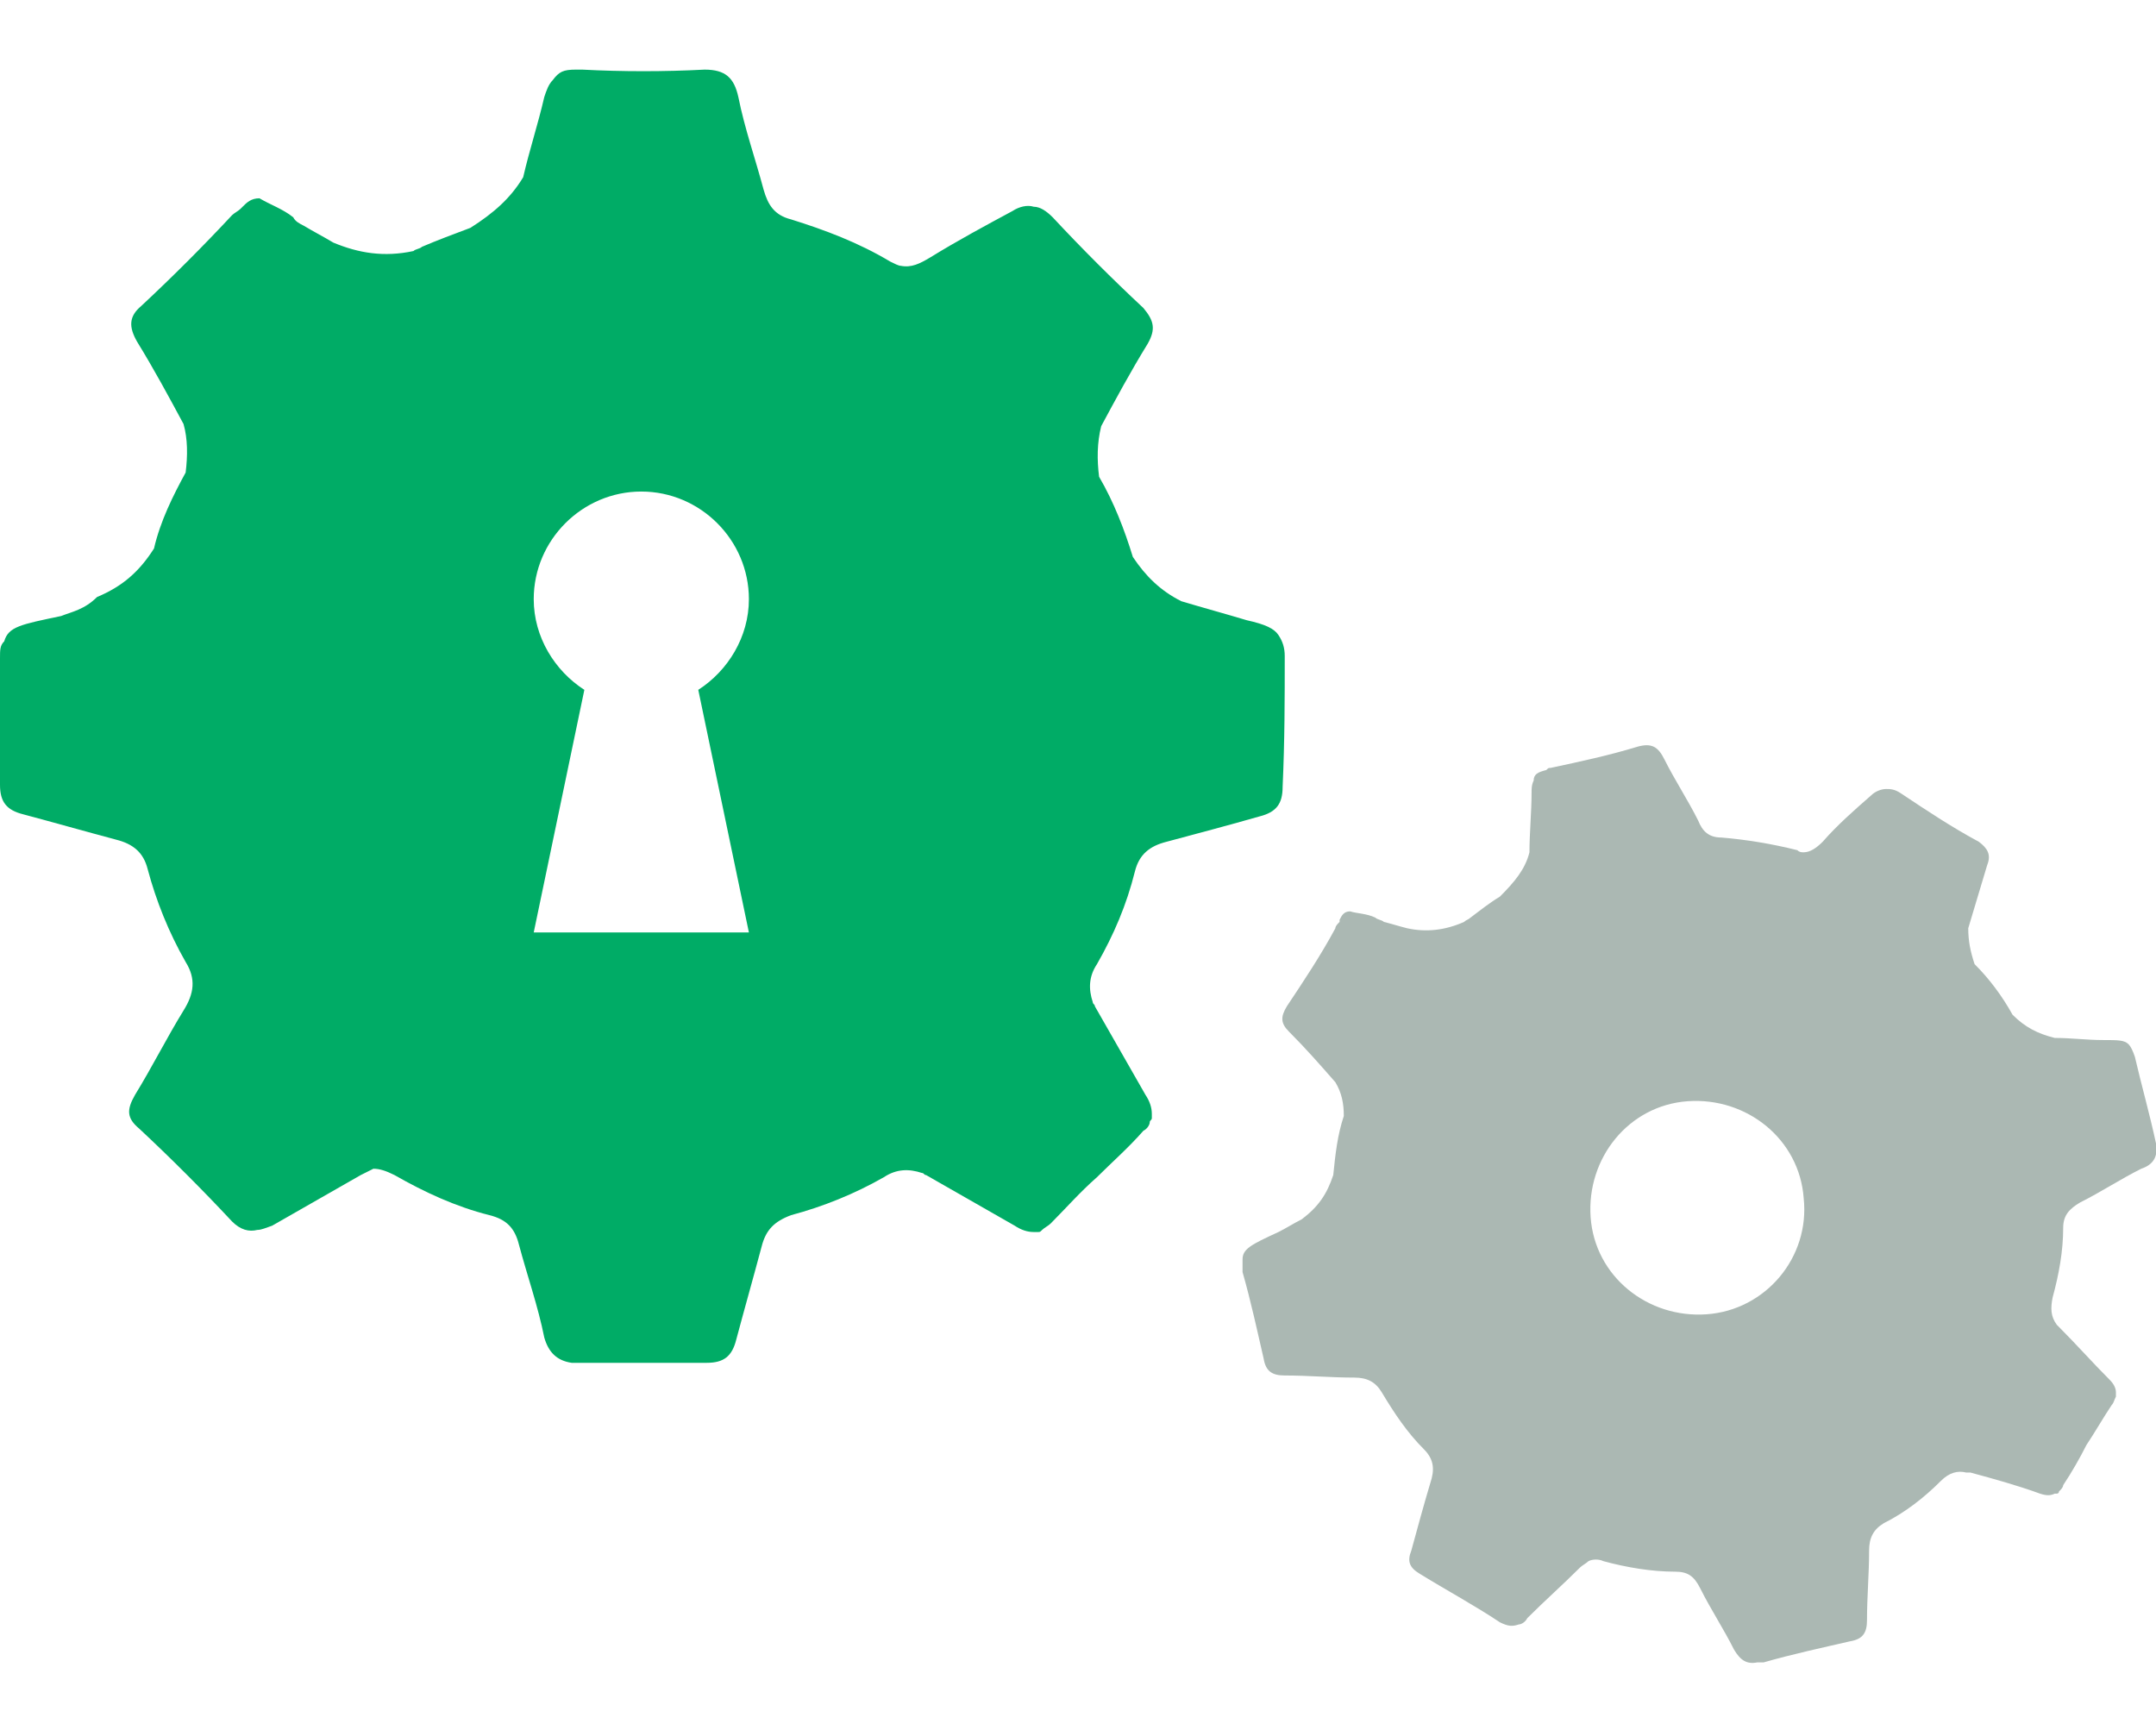 <?xml version="1.0" encoding="utf-8"?>
<svg xmlns="http://www.w3.org/2000/svg" xmlns:xlink="http://www.w3.org/1999/xlink" version="1.1" id="Layer_1" x="0px" y="0px" width="102.2px" height="82px" viewBox="0 0 102.2 82" style="enable-background:new 0 0 102.2 82;" xml:space="preserve">
    <style type="text/css">
        .st0{
            fill: #abb8b3;
        }
        .st1{
            fill: #00ac66;
        }
    </style>
    <g>
        <path class="st0" d="M102.2,54.2c-0.3-1.4-0.7-2.8-1-4.1c-0.1-0.3-0.2-0.5-0.3-0.6c-0.2-0.2-0.5-0.2-1.2-0.2   c-0.8,0-1.5-0.1-2.3-0.1c-0.8-0.2-1.4-0.5-2-1.1c-0.5-0.9-1.1-1.7-1.8-2.4c-0.2-0.6-0.3-1.1-0.3-1.7c0.3-1,0.6-2,0.9-3   c0.2-0.5,0-0.8-0.4-1.1c-1.3-0.7-2.5-1.5-3.7-2.3c-0.3-0.2-0.5-0.2-0.7-0.2c-0.2,0-0.5,0.1-0.7,0.3c-0.8,0.7-1.6,1.4-2.3,2.2   c-0.3,0.3-0.6,0.5-0.9,0.5c-0.1,0-0.2,0-0.3-0.1c-1.2-0.3-2.4-0.5-3.6-0.6c-0.6,0-0.9-0.3-1.1-0.8c-0.5-1-1.1-1.9-1.6-2.9   c-0.3-0.6-0.6-0.8-1.3-0.6c-1.3,0.4-2.7,0.7-4.1,1c-0.1,0-0.1,0-0.2,0.1l0,0c-0.4,0.1-0.6,0.2-0.6,0.5c-0.1,0.2-0.1,0.4-0.1,0.6   c0,0.9-0.1,1.9-0.1,2.8c-0.2,0.8-0.7,1.4-1.4,2.1c-0.5,0.3-1,0.7-1.4,1c-0.1,0.1-0.2,0.1-0.3,0.2c-0.9,0.4-1.8,0.5-2.7,0.3   c-0.4-0.1-0.7-0.2-1.1-0.3c-0.1-0.1-0.3-0.1-0.4-0.2c-0.4-0.2-0.9-0.2-1.2-0.3c-0.3,0-0.4,0.2-0.5,0.4c0,0,0,0,0,0.1   c-0.1,0.1-0.2,0.2-0.2,0.3c-0.7,1.3-1.5,2.5-2.3,3.7c-0.3,0.5-0.3,0.8,0.1,1.2c0.8,0.8,1.5,1.6,2.2,2.4c0.3,0.5,0.4,1,0.4,1.6   c-0.3,0.9-0.4,1.8-0.5,2.8c-0.3,0.9-0.7,1.5-1.5,2.1c-0.4,0.2-0.7,0.4-1.1,0.6c-1.3,0.6-1.7,0.8-1.7,1.3c0,0.2,0,0.4,0,0.6   c0.4,1.4,0.7,2.8,1,4.1c0.1,0.6,0.4,0.8,1,0.8c1.1,0,2.2,0.1,3.3,0.1c0.6,0,1,0.2,1.3,0.7c0.6,1,1.2,1.9,2,2.7   c0.5,0.5,0.5,1,0.3,1.6c-0.3,1-0.6,2.1-0.9,3.2c-0.2,0.5-0.1,0.8,0.4,1.1c1.3,0.8,2.6,1.5,3.8,2.3c0.4,0.2,0.6,0.2,0.9,0.1   c0.1,0,0.3-0.1,0.4-0.3c0.8-0.8,1.7-1.6,2.5-2.4c0.1-0.1,0.3-0.2,0.4-0.3c0.2-0.1,0.5-0.1,0.7,0c1.1,0.3,2.3,0.5,3.4,0.5   c0.6,0,0.9,0.2,1.2,0.8c0.5,1,1.1,1.9,1.6,2.9c0.3,0.5,0.6,0.7,1.1,0.6l0,0c0.1,0,0.2,0,0.3,0c1.4-0.4,2.8-0.7,4.1-1   c0.6-0.1,0.8-0.4,0.8-1c0-1.1,0.1-2.2,0.1-3.3c0-0.6,0.2-1,0.7-1.3c1-0.5,1.9-1.2,2.7-2c0.4-0.4,0.8-0.5,1.2-0.4c0.1,0,0.1,0,0.2,0   c1.1,0.3,2.2,0.6,3.3,1c0.3,0.1,0.5,0.1,0.7,0c0,0,0,0,0,0c0,0,0.1,0,0.1,0c0,0,0.1,0,0.1-0.1c0,0,0,0,0,0c0.1-0.1,0.2-0.2,0.2-0.3   c0.4-0.6,0.8-1.3,1.1-1.9c0.4-0.6,0.8-1.3,1.2-1.9c0.1-0.1,0.1-0.2,0.2-0.4c0,0,0,0,0,0c0,0,0-0.1,0-0.1c0,0,0-0.1,0-0.1   c0,0,0,0,0,0c0-0.2-0.1-0.4-0.3-0.6c-0.8-0.8-1.6-1.7-2.4-2.5c0,0-0.1-0.1-0.1-0.1c-0.3-0.4-0.3-0.8-0.2-1.3   c0.3-1.1,0.5-2.2,0.5-3.3c0-0.6,0.3-0.9,0.8-1.2c1-0.5,1.9-1.1,2.9-1.6C102.1,55.2,102.3,54.8,102.2,54.2z M80.9,62.3   c-2.8,0.2-5.3-1.8-5.5-4.6c-0.2-2.8,1.8-5.3,4.6-5.5c2.8-0.2,5.3,1.8,5.5,4.6C85.8,59.6,83.7,62.1,80.9,62.3z"/>
        <path class="st1" d="M60.9,31.1c0-0.4-0.1-0.7-0.3-1c-0.2-0.3-0.6-0.5-1.5-0.7c-1-0.3-2.1-0.6-3.1-0.9c-1-0.5-1.7-1.2-2.3-2.1   c-0.4-1.3-0.9-2.6-1.6-3.8c-0.1-0.8-0.1-1.6,0.1-2.4c0.7-1.3,1.4-2.6,2.2-3.9c0.4-0.7,0.3-1.1-0.2-1.7c-1.5-1.4-2.9-2.8-4.3-4.3   c-0.3-0.3-0.6-0.5-0.9-0.5c-0.3-0.1-0.7,0-1,0.2c-1.3,0.7-2.6,1.4-3.9,2.2c-0.5,0.3-0.9,0.5-1.4,0.4c-0.1,0-0.3-0.1-0.5-0.2   c-1.5-0.9-3.1-1.5-4.7-2c-0.8-0.2-1.1-0.7-1.3-1.4c-0.4-1.5-0.9-2.9-1.2-4.4c-0.2-0.9-0.6-1.3-1.6-1.3c-1.9,0.1-3.9,0.1-5.8,0   c-0.1,0-0.2,0-0.3,0v0c-0.6,0-0.8,0.1-1.1,0.5c-0.2,0.2-0.3,0.5-0.4,0.8c-0.3,1.3-0.7,2.5-1,3.8c-0.6,1-1.4,1.7-2.5,2.4   c-0.8,0.3-1.6,0.6-2.3,0.9c-0.1,0.1-0.3,0.1-0.4,0.2c-1.4,0.3-2.6,0.1-3.8-0.4c-0.5-0.3-0.9-0.5-1.4-0.8c-0.2-0.1-0.4-0.2-0.5-0.4   c-0.5-0.4-1.1-0.6-1.6-0.9c-0.4,0-0.6,0.2-0.8,0.4c0,0,0,0-0.1,0.1c-0.1,0.1-0.3,0.2-0.4,0.3c-1.4,1.5-2.8,2.9-4.3,4.3   c-0.6,0.5-0.6,1-0.2,1.7c0.8,1.3,1.5,2.6,2.2,3.9c0.2,0.7,0.2,1.5,0.1,2.3c-0.6,1.1-1.2,2.3-1.5,3.6c-0.7,1.1-1.5,1.8-2.7,2.3   C4,28.9,3.4,29,2.9,29.2c-1.9,0.4-2.5,0.5-2.7,1.2C0,30.6,0,30.8,0,31.2c0,2,0,4,0,6c0,0.8,0.3,1.2,1.1,1.4   c1.5,0.4,2.9,0.8,4.4,1.2C6.3,40,6.8,40.4,7,41.2c0.4,1.5,1,3,1.8,4.4c0.5,0.8,0.4,1.5-0.1,2.3c-0.8,1.3-1.5,2.7-2.3,4   c-0.4,0.7-0.4,1.1,0.2,1.6c1.5,1.4,3,2.9,4.4,4.4c0.4,0.4,0.8,0.5,1.2,0.4c0.2,0,0.4-0.1,0.7-0.2c1.4-0.8,2.8-1.6,4.2-2.4   c0.2-0.1,0.4-0.2,0.6-0.3c0.3,0,0.6,0.1,1,0.3c1.4,0.8,2.9,1.5,4.5,1.9c0.8,0.2,1.2,0.6,1.4,1.4c0.4,1.5,0.9,2.9,1.2,4.4   c0.2,0.7,0.6,1.1,1.3,1.2v0c0.1,0,0.2,0,0.4,0c2,0,4,0,6,0c0.8,0,1.2-0.3,1.4-1.1c0.4-1.5,0.8-2.9,1.2-4.4c0.2-0.8,0.6-1.2,1.4-1.5   c1.5-0.4,3-1,4.4-1.8c0.6-0.4,1.2-0.4,1.8-0.2c0.1,0,0.1,0.1,0.2,0.1c1.4,0.8,2.8,1.6,4.2,2.4c0.3,0.2,0.6,0.3,0.9,0.3   c0,0,0,0,0.1,0c0,0,0.1,0,0.1,0c0.1,0,0.1,0,0.2-0.1c0,0,0,0,0,0c0.1-0.1,0.3-0.2,0.4-0.3c0.7-0.7,1.4-1.5,2.2-2.2   c0.7-0.7,1.5-1.4,2.2-2.2c0.2-0.1,0.3-0.3,0.3-0.4c0,0,0,0,0,0c0-0.1,0.1-0.1,0.1-0.2c0,0,0-0.1,0-0.1c0,0,0,0,0-0.1   c0-0.3-0.1-0.6-0.3-0.9c-0.8-1.4-1.6-2.8-2.4-4.2c0-0.1-0.1-0.1-0.1-0.2c-0.2-0.6-0.2-1.2,0.2-1.8c0.8-1.4,1.4-2.8,1.8-4.4   c0.2-0.8,0.7-1.2,1.5-1.4c1.5-0.4,3-0.8,4.4-1.2c0.8-0.2,1.1-0.6,1.1-1.4C60.9,35.1,60.9,33.1,60.9,31.1z M35.5,44.2H25.3l2.4-11.5   c-1.4-0.9-2.4-2.5-2.4-4.3c0-2.8,2.3-5.1,5.1-5.1c2.8,0,5.1,2.3,5.1,5.1c0,1.8-1,3.4-2.4,4.3L35.5,44.2z"/>
    </g>
</svg>